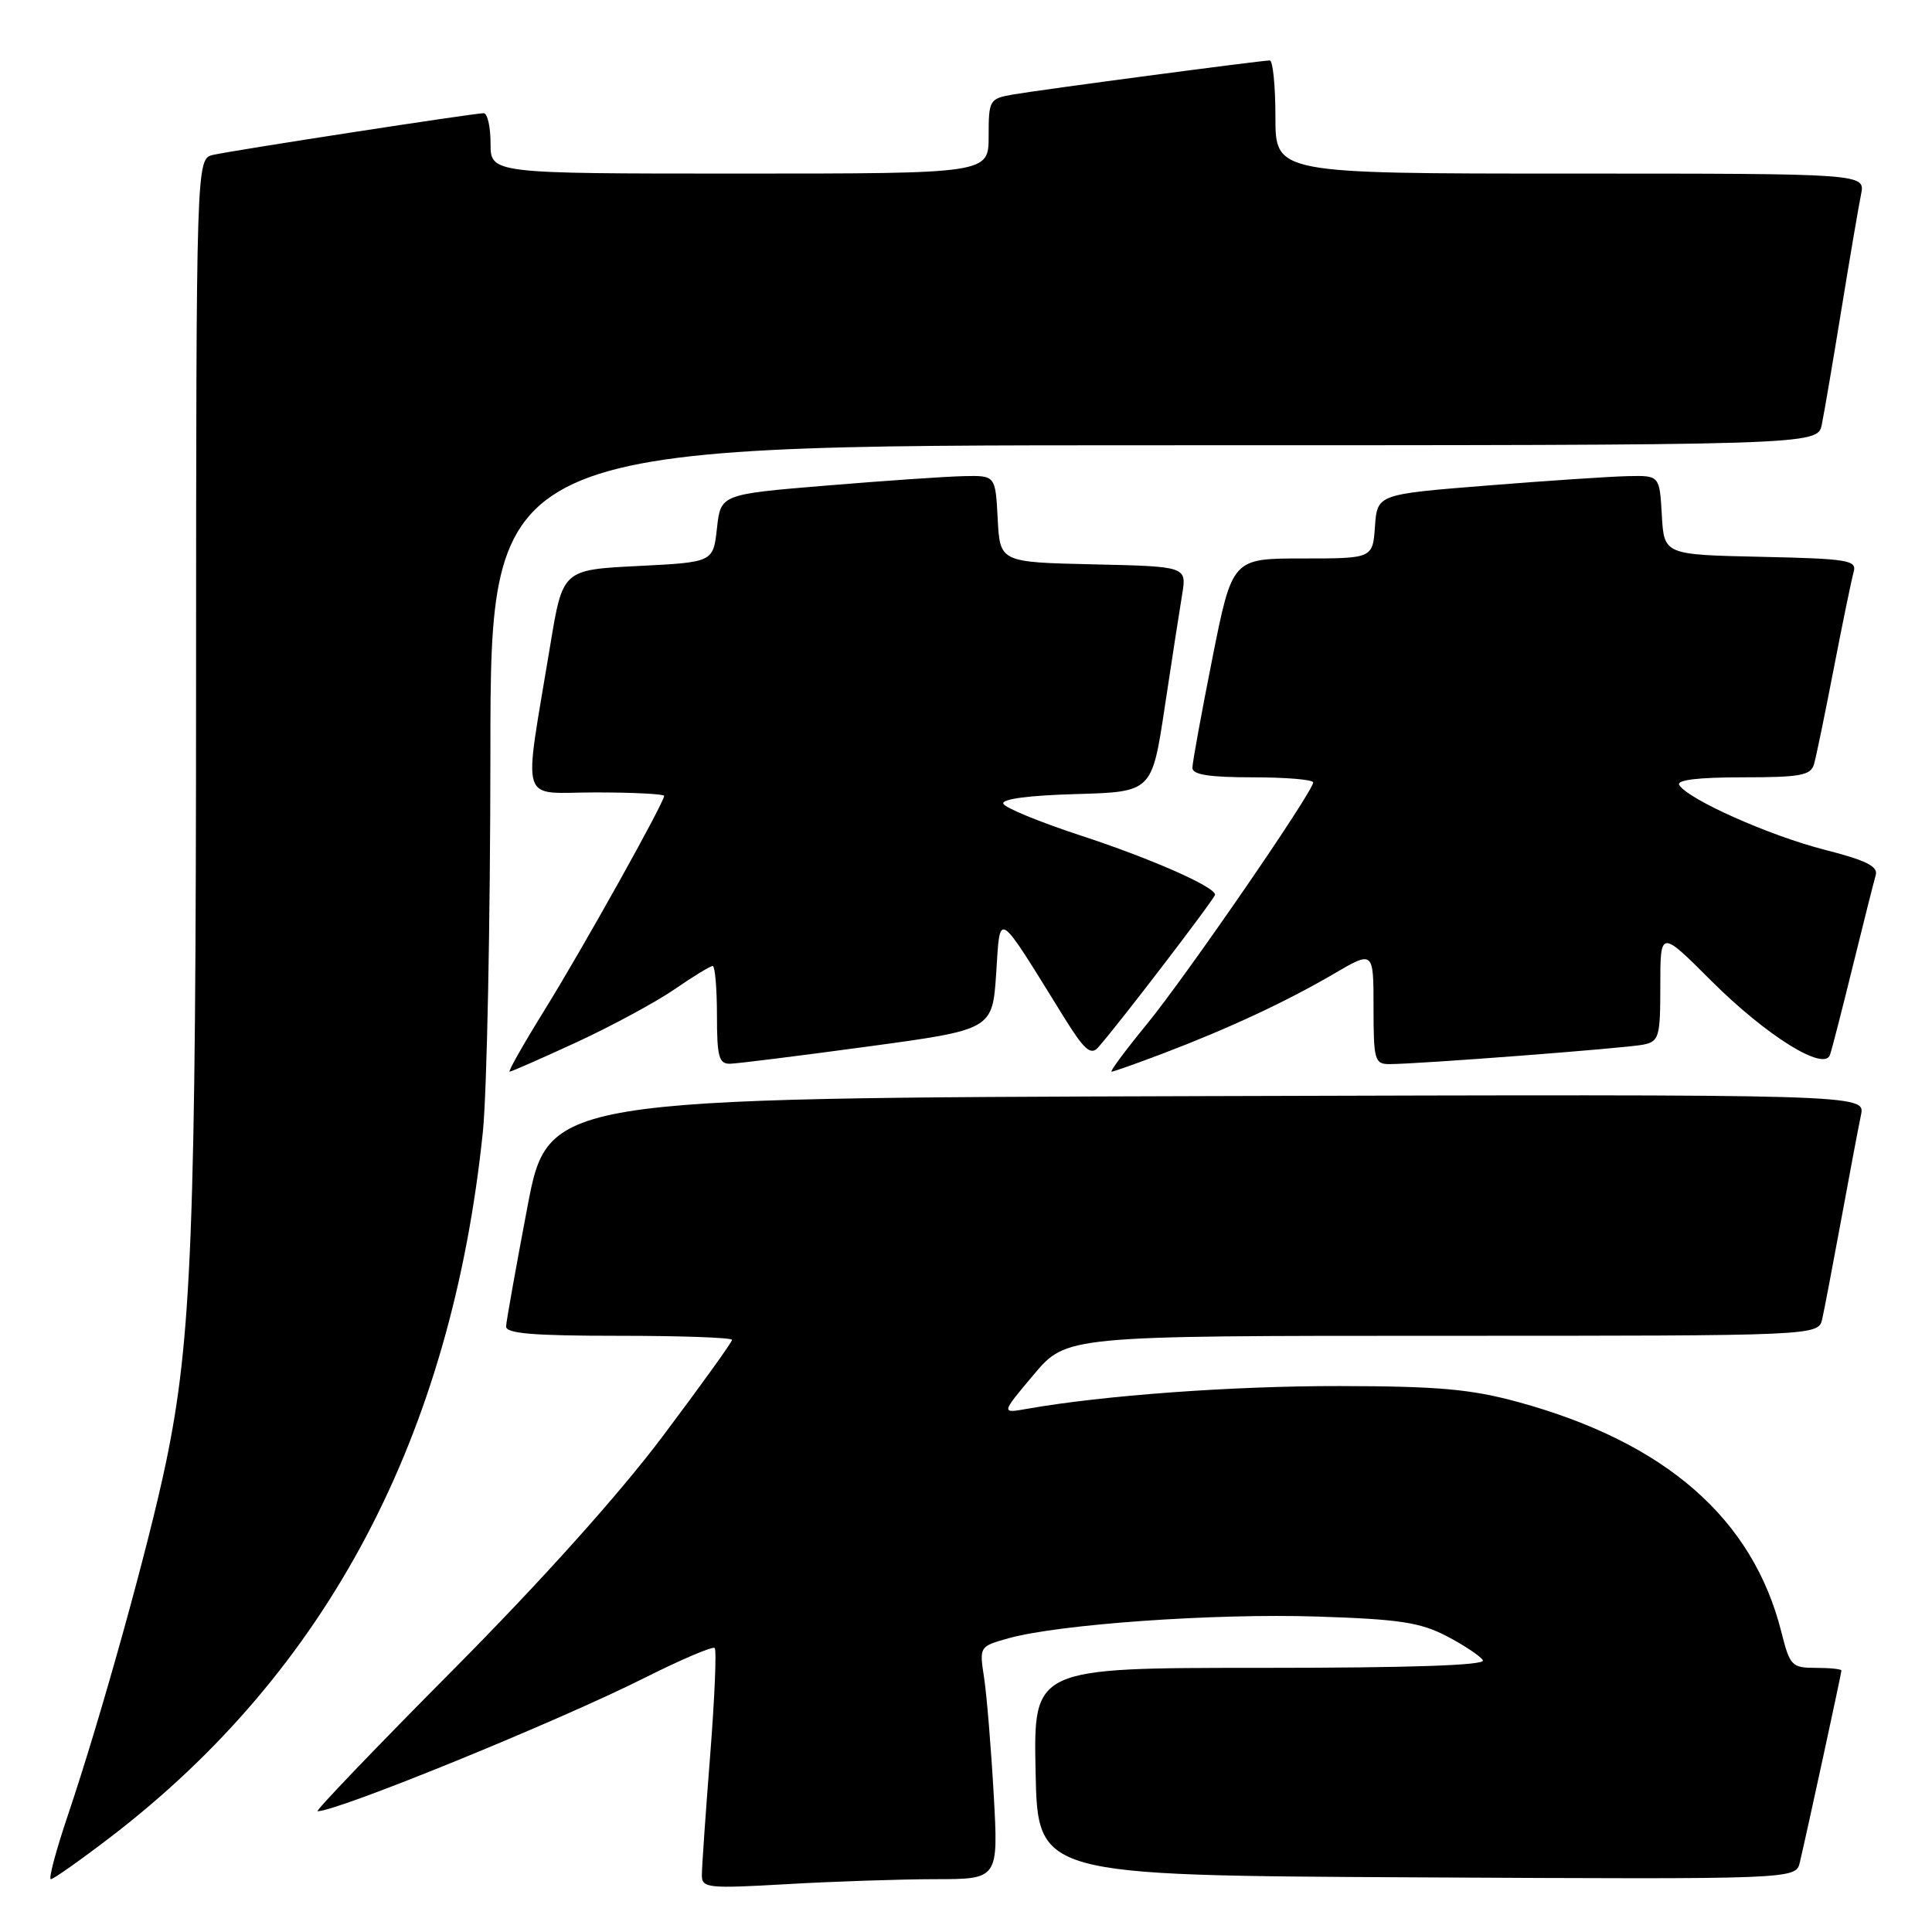 <?xml version="1.0" encoding="UTF-8" standalone="no"?>
<!DOCTYPE svg PUBLIC "-//W3C//DTD SVG 1.1//EN" "http://www.w3.org/Graphics/SVG/1.1/DTD/svg11.dtd" >
<svg xmlns="http://www.w3.org/2000/svg" xmlns:xlink="http://www.w3.org/1999/xlink" version="1.1" viewBox="0 0 256 256">
 <g >
 <path fill="currentColor"
d=" M 123.90 249.00 C 132.30 249.00 132.30 249.00 131.67 237.75 C 131.32 231.56 130.75 224.62 130.40 222.33 C 129.76 218.17 129.77 218.16 133.63 217.08 C 140.28 215.22 160.90 213.76 174.48 214.20 C 185.39 214.55 188.18 214.97 191.68 216.79 C 193.98 217.99 196.15 219.43 196.49 219.99 C 196.91 220.66 187.12 221.00 167.03 221.00 C 136.94 221.00 136.94 221.00 137.22 234.75 C 137.50 248.50 137.50 248.50 187.73 248.76 C 237.96 249.02 237.96 249.02 238.49 246.76 C 239.45 242.70 244.00 221.71 244.00 221.35 C 244.00 221.16 242.48 221.00 240.62 221.00 C 237.42 221.00 237.17 220.74 236.04 216.25 C 232.26 201.22 220.70 191.12 201.14 185.77 C 194.90 184.07 190.58 183.68 177.50 183.66 C 163.31 183.64 146.11 184.90 136.07 186.68 C 132.64 187.29 132.64 187.29 136.97 182.15 C 141.31 177.00 141.31 177.00 191.14 177.00 C 240.96 177.00 240.96 177.00 241.46 174.75 C 241.74 173.51 242.87 167.55 243.99 161.50 C 245.10 155.45 246.27 149.26 246.59 147.74 C 247.16 144.99 247.16 144.99 159.90 145.24 C 72.63 145.50 72.63 145.50 69.87 160.00 C 68.36 167.97 67.09 175.06 67.06 175.75 C 67.01 176.70 70.64 177.00 82.00 177.00 C 90.25 177.00 97.00 177.24 97.00 177.54 C 97.00 177.84 92.87 183.58 87.83 190.29 C 82.09 197.94 71.72 209.50 60.05 221.25 C 49.81 231.56 41.72 240.00 42.08 240.00 C 44.74 240.00 73.94 228.09 85.36 222.35 C 90.24 219.90 94.44 218.11 94.70 218.37 C 94.97 218.63 94.69 225.10 94.09 232.73 C 93.49 240.37 93.00 247.44 93.00 248.46 C 93.00 250.18 93.74 250.26 104.25 249.66 C 110.44 249.30 119.28 249.01 123.90 249.00 Z  M 14.65 243.42 C 43.39 221.40 59.80 190.33 63.98 150.00 C 64.52 144.78 64.97 122.16 64.98 99.75 C 65.00 59.00 65.00 59.00 152.92 59.00 C 240.84 59.00 240.84 59.00 241.40 56.25 C 241.71 54.74 242.88 47.88 244.00 41.00 C 245.12 34.12 246.29 27.26 246.60 25.75 C 247.16 23.00 247.16 23.00 208.08 23.00 C 169.00 23.00 169.00 23.00 169.00 15.50 C 169.00 11.38 168.66 8.00 168.25 8.01 C 167.04 8.02 137.81 11.90 134.25 12.52 C 131.10 13.07 131.00 13.24 131.00 18.05 C 131.00 23.00 131.00 23.00 98.00 23.00 C 65.00 23.00 65.00 23.00 65.00 19.00 C 65.00 16.80 64.59 15.00 64.09 15.00 C 62.79 15.00 30.96 19.91 28.25 20.52 C 26.00 21.04 26.00 21.04 25.98 90.77 C 25.97 162.99 25.41 177.40 21.99 193.80 C 19.71 204.77 13.33 227.68 9.02 240.45 C 7.43 245.15 6.40 249.00 6.74 249.00 C 7.08 249.00 10.64 246.49 14.65 243.42 Z  M 76.41 138.10 C 81.05 135.95 86.88 132.80 89.36 131.10 C 91.83 129.39 94.12 128.00 94.43 128.00 C 94.74 128.00 95.00 130.93 95.00 134.50 C 95.00 140.04 95.26 140.99 96.75 140.95 C 97.71 140.93 105.92 139.90 115.00 138.67 C 131.50 136.43 131.50 136.43 132.00 128.97 C 132.56 120.61 131.94 120.21 141.00 134.82 C 143.64 139.08 144.53 139.87 145.48 138.82 C 147.97 136.06 161.00 119.03 161.00 118.55 C 161.00 117.50 152.42 113.72 143.07 110.67 C 137.75 108.92 133.19 107.05 132.95 106.50 C 132.67 105.88 136.32 105.39 142.57 105.22 C 152.64 104.93 152.64 104.93 154.33 93.72 C 155.26 87.55 156.30 80.83 156.64 78.78 C 157.25 75.06 157.25 75.06 144.88 74.78 C 132.50 74.50 132.50 74.50 132.20 68.75 C 131.90 63.00 131.90 63.00 127.70 63.09 C 125.39 63.14 117.20 63.70 109.50 64.34 C 95.50 65.50 95.50 65.50 95.00 70.00 C 94.50 74.50 94.50 74.50 84.53 75.00 C 74.56 75.50 74.56 75.50 72.91 85.50 C 69.33 107.23 68.64 105.00 78.94 105.00 C 83.92 105.00 88.00 105.21 88.00 105.46 C 88.00 106.36 77.12 125.84 72.13 133.88 C 69.36 138.35 67.29 142.00 67.53 142.00 C 67.77 142.00 71.76 140.24 76.41 138.10 Z  M 154.13 139.58 C 162.81 136.28 170.48 132.70 176.75 129.03 C 182.00 125.96 182.00 125.96 182.00 133.48 C 182.00 140.45 182.15 141.00 184.10 141.00 C 187.90 141.00 215.45 138.89 217.75 138.42 C 219.84 137.99 220.00 137.43 220.00 130.58 C 220.00 123.21 220.00 123.21 226.75 129.96 C 234.02 137.22 241.71 142.02 242.48 139.78 C 242.73 139.08 244.09 133.78 245.51 128.00 C 246.93 122.22 248.30 116.81 248.54 115.97 C 248.89 114.80 247.28 114.00 241.75 112.59 C 234.47 110.73 223.69 105.93 222.51 104.02 C 222.10 103.35 225.00 103.00 230.87 103.00 C 238.58 103.00 239.94 102.75 240.37 101.25 C 240.65 100.29 241.83 94.55 243.00 88.50 C 244.17 82.45 245.35 76.73 245.62 75.78 C 246.07 74.23 244.87 74.03 233.31 73.78 C 220.50 73.50 220.50 73.50 220.20 68.25 C 219.90 63.00 219.90 63.00 215.70 63.09 C 213.39 63.14 204.97 63.70 197.00 64.34 C 182.50 65.50 182.50 65.50 182.19 69.75 C 181.89 74.00 181.89 74.00 172.58 74.00 C 163.28 74.00 163.28 74.00 160.64 87.25 C 159.19 94.54 158.00 101.06 158.00 101.75 C 158.00 102.65 160.27 103.00 166.00 103.00 C 170.40 103.00 174.00 103.30 174.00 103.68 C 174.00 104.89 157.18 129.34 151.93 135.75 C 149.11 139.19 147.03 142.00 147.29 142.00 C 147.55 142.00 150.63 140.91 154.13 139.58 Z "/>
</g>
</svg>
